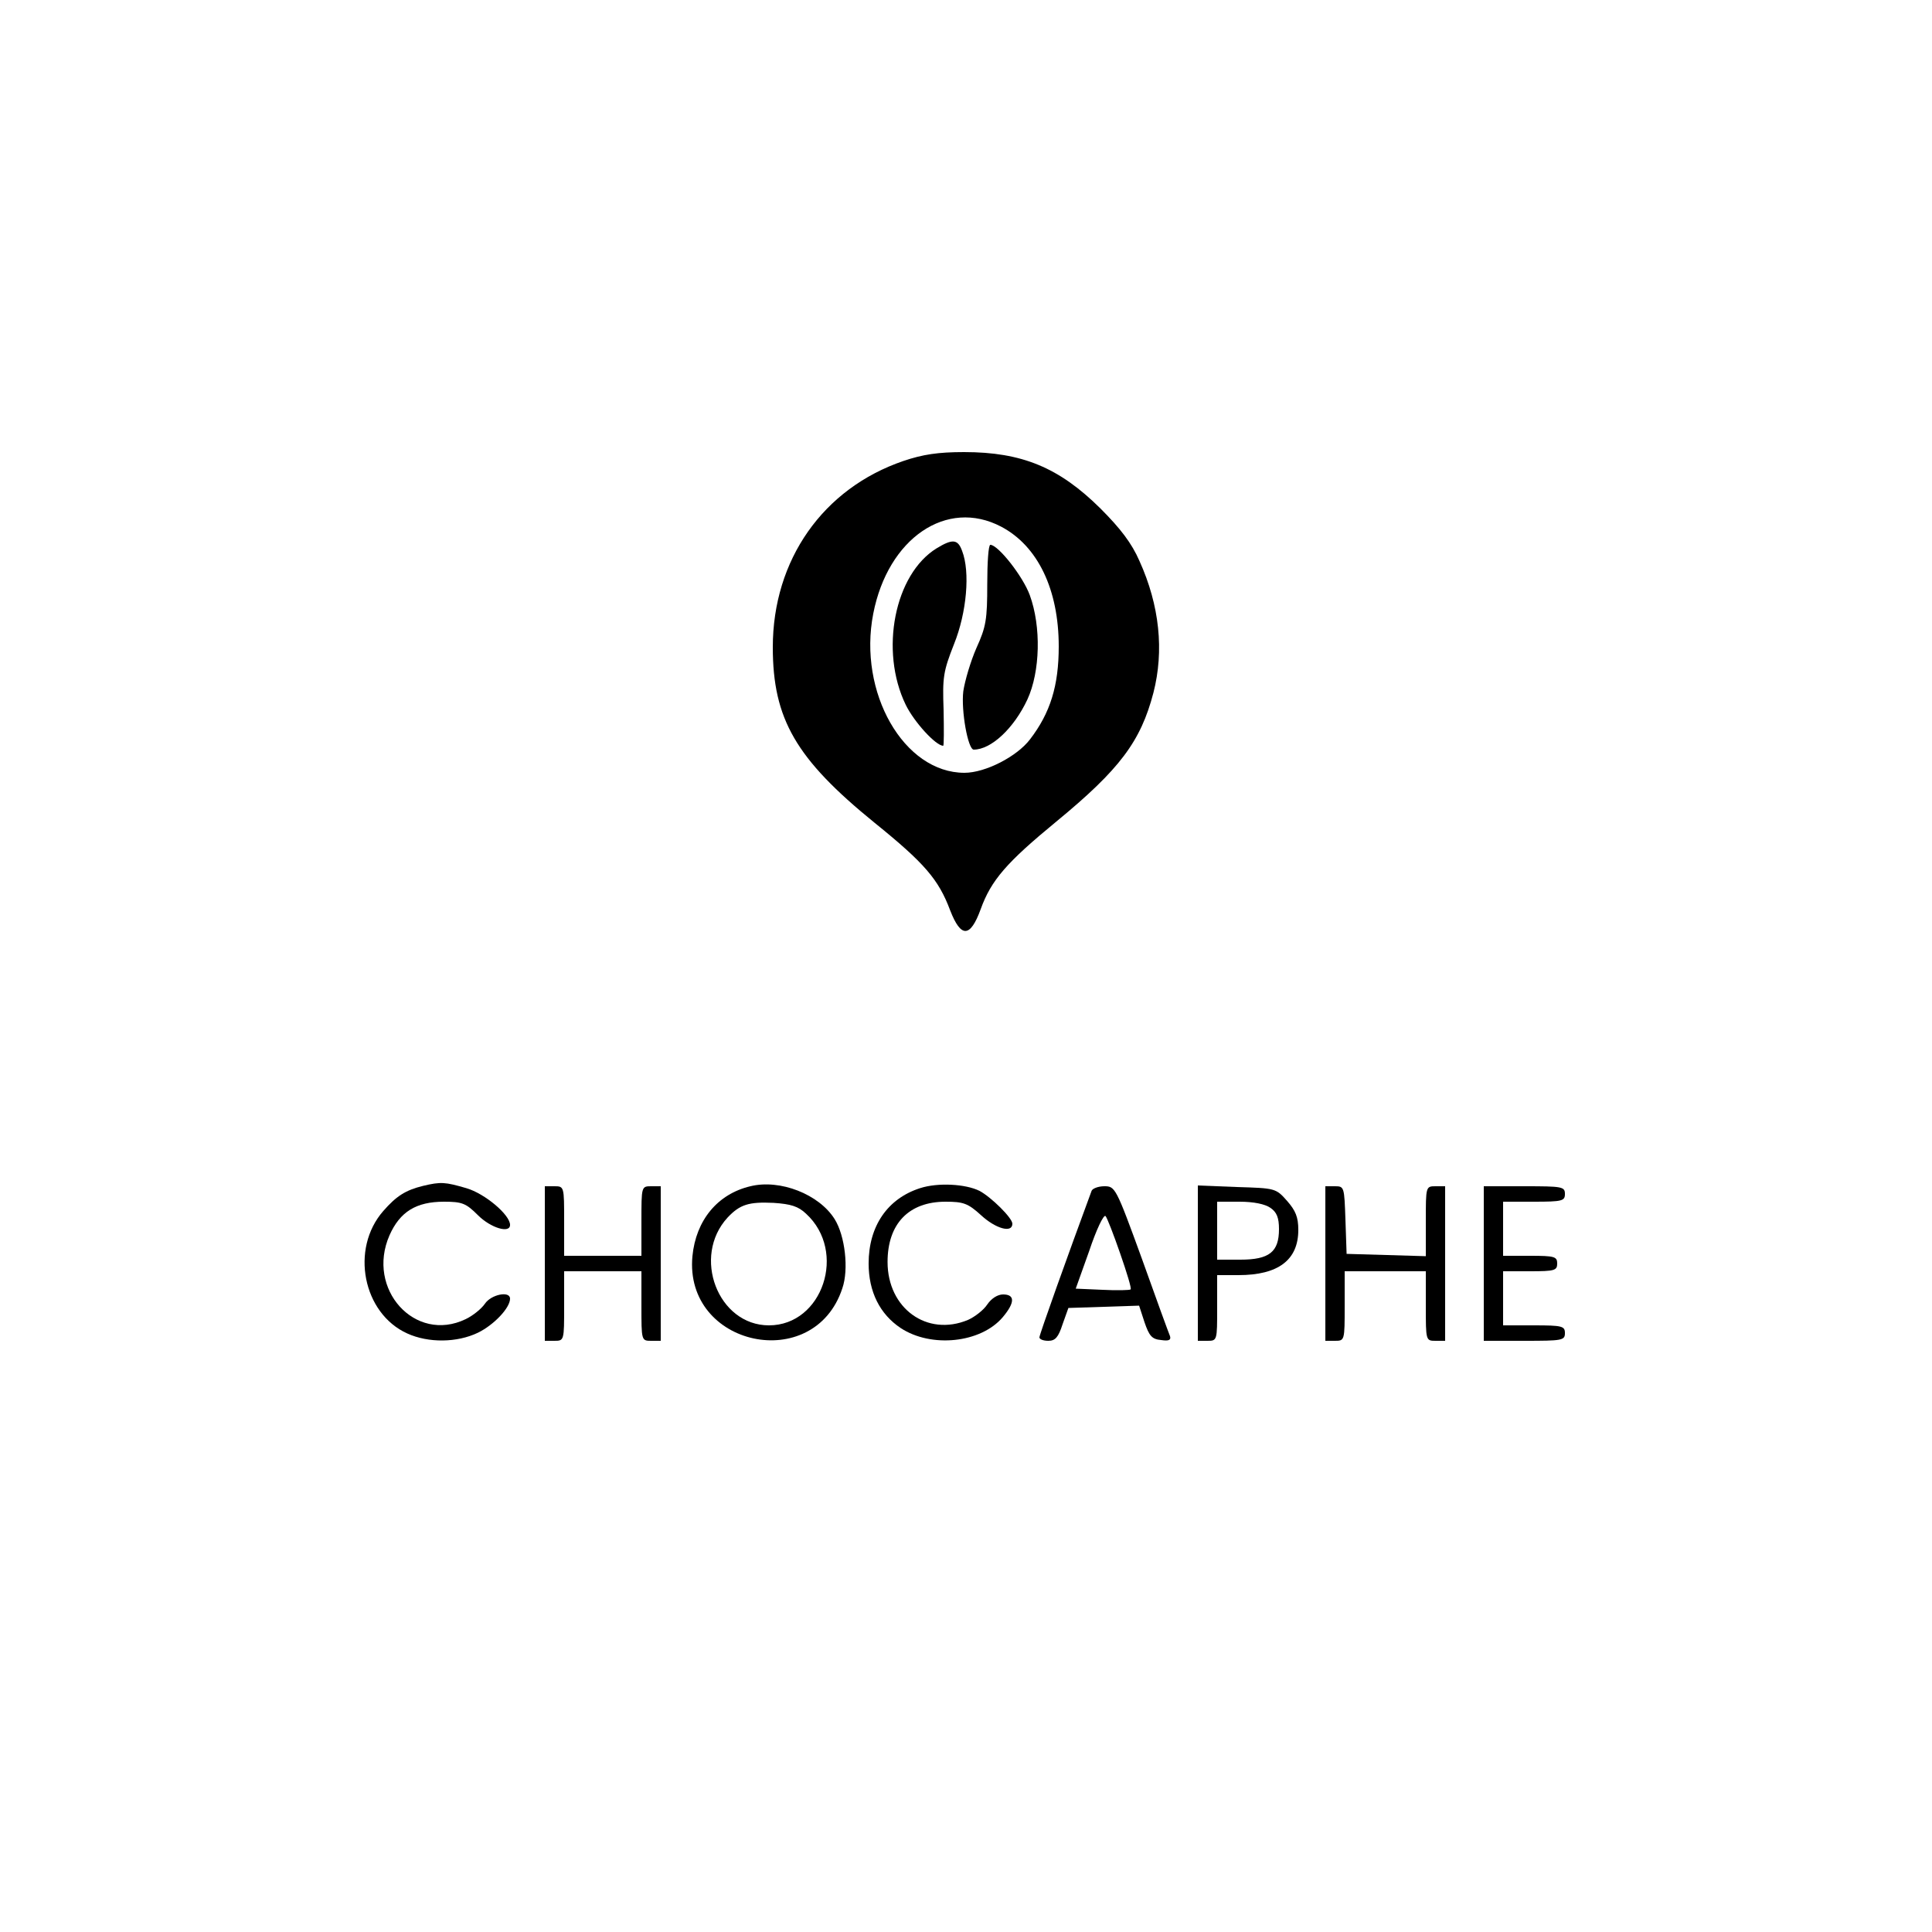 <?xml version="1.0" standalone="no"?>
<!DOCTYPE svg PUBLIC "-//W3C//DTD SVG 20010904//EN"
 "http://www.w3.org/TR/2001/REC-SVG-20010904/DTD/svg10.dtd">
<svg version="1.0" xmlns="http://www.w3.org/2000/svg"
 width="500pt" height="500pt" viewBox="0 0 500 500"
 preserveAspectRatio="xMidYMid meet">

<g transform="translate(0,500) scale(0.1,-0.1)"
fill="#000000" stroke="none">
<path d="M2338 3807 c-208 -71 -338 -256 -338 -482 0 -186 60 -289 263 -454
130 -105 166 -147 196 -227 28 -72 52 -71 79 3 27 75 67 121 196 227 164 135
218 207 251 333 28 109 16 226 -36 341 -20 46 -49 84 -101 136 -107 106 -203
146 -353 146 -67 0 -107 -6 -157 -23z m253 -170 c95 -50 149 -163 149 -310 0
-102 -22 -172 -74 -240 -34 -45 -116 -87 -170 -87 -157 0 -276 208 -236 412
38 195 190 299 331 225z"/>
<path d="M2424 3581 c-109 -67 -148 -265 -80 -405 22 -45 78 -106 97 -106 2 0
2 42 1 93 -3 84 -1 99 27 170 33 82 42 187 21 241 -11 31 -25 32 -66 7z"/>
<path d="M2555 3488 c0 -91 -3 -110 -28 -165 -15 -34 -30 -85 -34 -112 -6 -50
12 -151 27 -151 45 0 104 55 139 130 33 72 36 188 6 270 -18 49 -82 130 -102
130 -5 0 -8 -46 -8 -102z"/>
<path d="M1095 1931 c-45 -11 -69 -26 -103 -65 -86 -98 -53 -265 62 -317 55
-25 129 -24 183 2 41 20 83 64 83 88 0 21 -49 11 -65 -13 -9 -13 -31 -31 -50
-40 -131 -63 -258 78 -197 217 27 61 69 87 141 87 47 0 57 -4 88 -35 33 -33
83 -48 83 -25 0 26 -65 81 -113 95 -55 16 -66 17 -112 6z"/>
<path d="M1942 1930 c-85 -20 -141 -88 -150 -181 -22 -234 315 -306 388 -83
17 49 7 136 -20 179 -40 64 -141 104 -218 85z m144 -71 c107 -98 43 -289 -96
-289 -132 0 -200 178 -107 279 32 34 55 41 119 38 45 -3 64 -9 84 -28z"/>
<path d="M2381 1925 c-84 -27 -133 -98 -133 -195 0 -73 29 -131 83 -167 79
-52 207 -39 264 28 32 38 32 59 1 59 -14 0 -30 -10 -41 -26 -9 -14 -32 -32
-50 -40 -106 -44 -208 30 -208 150 0 99 55 156 150 156 46 0 58 -4 92 -35 38
-35 81 -47 81 -22 0 15 -55 69 -85 85 -36 18 -108 22 -154 7z"/>
<path d="M1410 1730 l0 -200 25 0 c25 0 25 1 25 90 l0 90 100 0 100 0 0 -90
c0 -89 0 -90 25 -90 l25 0 0 200 0 200 -25 0 c-25 0 -25 -1 -25 -90 l0 -90
-100 0 -100 0 0 90 c0 89 0 90 -25 90 l-25 0 0 -200z"/>
<path d="M2825 1918 c-61 -165 -135 -372 -135 -379 0 -5 10 -9 23 -9 18 0 26
9 37 43 l15 42 92 3 91 3 14 -43 c12 -35 19 -44 43 -46 20 -3 26 0 23 10 -3 7
-36 97 -73 201 -67 184 -69 187 -97 187 -16 0 -31 -6 -33 -12z m74 -162 c17
-49 30 -91 27 -93 -2 -2 -35 -3 -73 -1 l-69 3 35 98 c18 54 37 94 42 90 4 -4
21 -48 38 -97z"/>
<path d="M3100 1731 l0 -201 25 0 c25 0 25 1 25 85 l0 85 55 0 c103 0 155 39
155 117 0 33 -7 50 -29 75 -29 33 -31 33 -130 36 l-101 4 0 -201z m188 143
c16 -11 22 -25 22 -55 0 -59 -25 -79 -100 -79 l-60 0 0 75 0 75 58 0 c36 0 66
-6 80 -16z"/>
<path d="M3430 1730 l0 -200 25 0 c25 0 25 1 25 90 l0 90 105 0 105 0 0 -90
c0 -89 0 -90 25 -90 l25 0 0 200 0 200 -25 0 c-25 0 -25 -1 -25 -90 l0 -91
-102 3 -103 3 -3 88 c-3 85 -3 87 -27 87 l-25 0 0 -200z"/>
<path d="M3840 1730 l0 -200 105 0 c98 0 105 1 105 20 0 18 -7 20 -80 20 l-80
0 0 70 0 70 70 0 c63 0 70 2 70 20 0 18 -7 20 -70 20 l-70 0 0 70 0 70 80 0
c73 0 80 2 80 20 0 19 -7 20 -105 20 l-105 0 0 -200z"/>
</g>
</svg>
